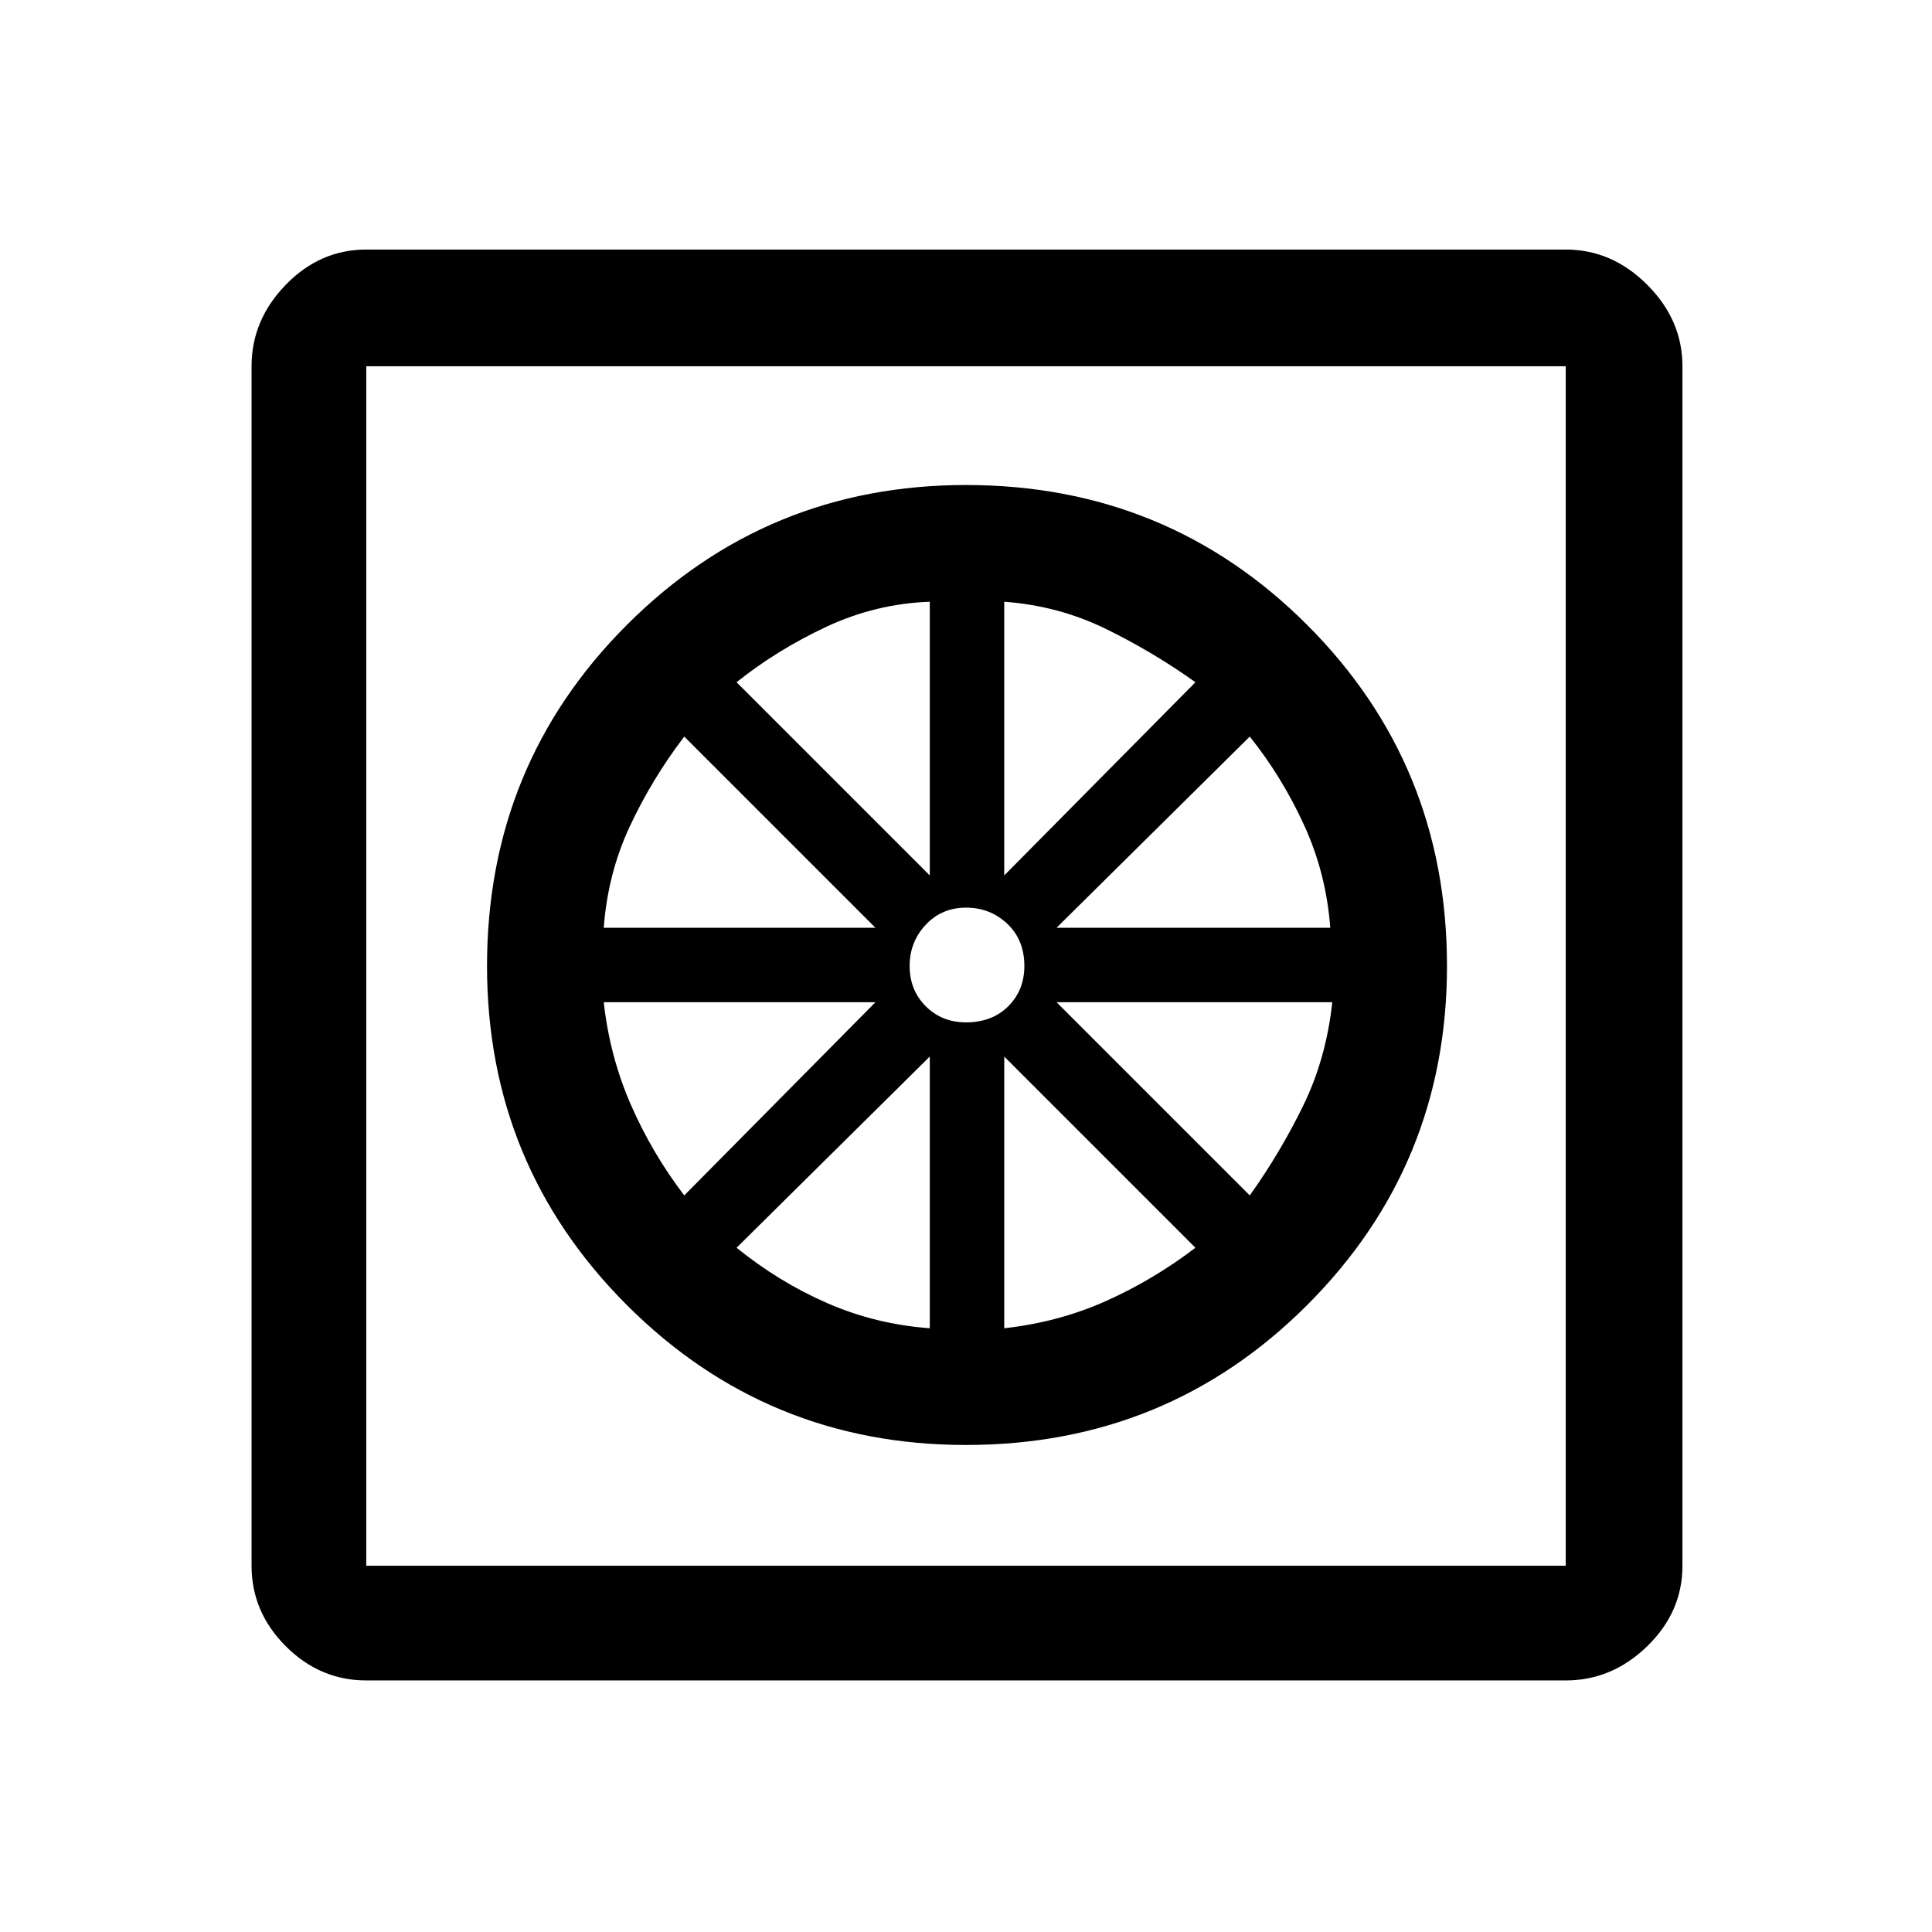 <svg xmlns="http://www.w3.org/2000/svg" height="48" width="48"><path d="M24 35.9q-4.95 0-8.425-3.475Q12.1 28.95 12.1 24q0-5 3.475-8.475Q19.05 12.05 24 12.05q5 0 8.475 3.475Q35.95 19 35.95 24q0 4.95-3.475 8.425Q29 35.9 24 35.9Zm-.9-2.9v-6.75L18.3 31q1.05.85 2.25 1.375T23.1 33Zm1.85 0q1.35-.15 2.525-.675Q28.65 31.8 29.7 31l-4.75-4.75Zm6.1-3.3q.75-1.05 1.325-2.225T33.1 24.9h-6.85Zm-4.8-6.65h6.8q-.1-1.35-.65-2.55-.55-1.2-1.35-2.2Zm-1.3-1.3 4.75-4.8q-1.05-.75-2.225-1.325t-2.525-.675ZM24 25.4q.65 0 1.05-.4t.4-1q0-.65-.425-1.05T24 22.55q-.6 0-1 .425T22.6 24q0 .6.4 1t1 .4Zm-.9-3.65v-6.8q-1.35.05-2.575.625T18.3 16.95Zm-8.1 1.3h6.75L17 18.3q-.8 1.05-1.35 2.225T15 23.05Zm2 6.65 4.75-4.8H15q.15 1.35.675 2.55.525 1.2 1.325 2.25ZM9.1 41.75q-1.15 0-2-.85-.85-.85-.85-2V9.1q0-1.15.85-2.025t2-.875h29.8q1.15 0 2.025.875T41.8 9.1v29.8q0 1.15-.875 2-.875.85-2.025.85Zm0-2.85h29.8V9.1H9.1v29.8Zm0-29.8v29.8V9.1Z"/></svg>